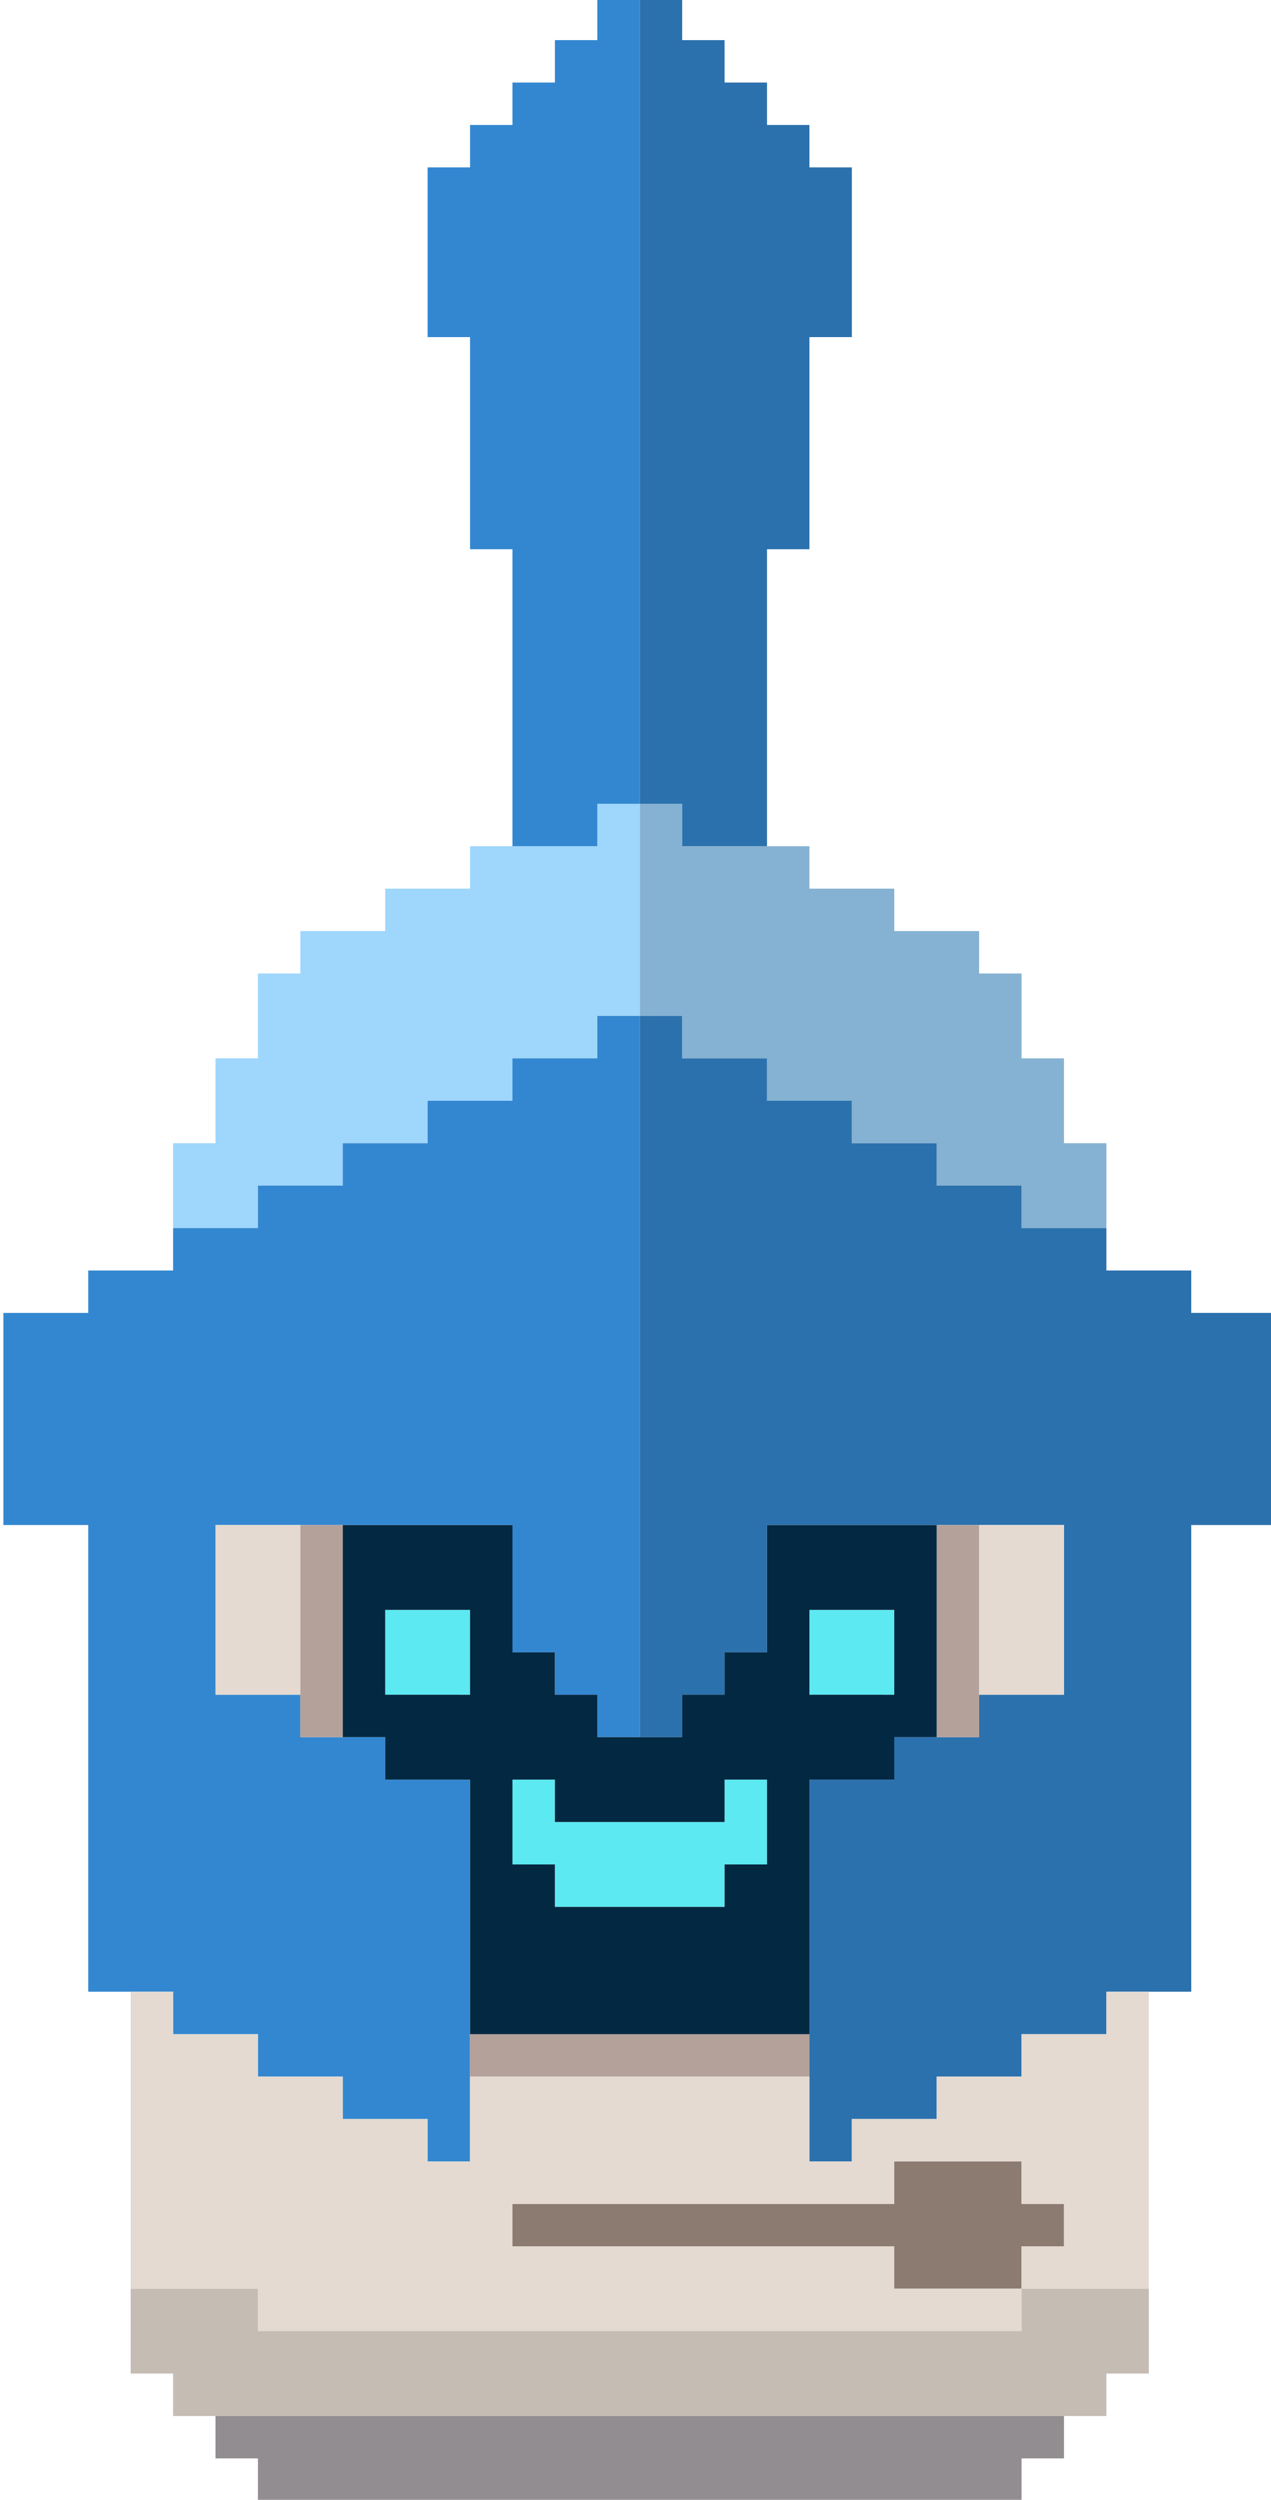 <?xml version="1.0" encoding="UTF-8" standalone="no"?>
<!-- Created with Inkscape (http://www.inkscape.org/) -->

<svg
   xmlns:dc="http://purl.org/dc/elements/1.1/"
   xmlns:cc="http://creativecommons.org/ns#"
   xmlns:rdf="http://www.w3.org/1999/02/22-rdf-syntax-ns#"
   xmlns:svg="http://www.w3.org/2000/svg"
   xmlns="http://www.w3.org/2000/svg"
   xmlns:sodipodi="http://sodipodi.sourceforge.net/DTD/sodipodi-0.dtd"
   xmlns:inkscape="http://www.inkscape.org/namespaces/inkscape"
   width="73.122mm"
   height="143.807mm"
   viewBox="0 0 73.122 143.807"
   version="1.1"
   id="svg3354"
   inkscape:version="0.92.2 (5c3e80d, 2017-08-06)"
   sodipodi:docname="Pixelated Spartron.svg">
  <defs
     id="defs3348" />
  <sodipodi:namedview
     id="base"
     pagecolor="#ffffff"
     bordercolor="#666666"
     borderopacity="1.0"
     inkscape:pageopacity="0.0"
     inkscape:pageshadow="2"
     inkscape:zoom="0.35"
     inkscape:cx="-10.388081"
     inkscape:cy="340.332"
     inkscape:document-units="mm"
     inkscape:current-layer="layer1"
     showgrid="false"
     fit-margin-top="0"
     fit-margin-left="0"
     fit-margin-right="0"
     fit-margin-bottom="0"
     inkscape:window-width="1920"
     inkscape:window-height="1057"
     inkscape:window-x="1592"
     inkscape:window-y="-8"
     inkscape:window-maximized="1" />
  <g
     inkscape:label="Layer 1"
     inkscape:groupmode="layer"
     id="layer1"
     transform="translate(26.734,-95.073)">
    <g
       transform="matrix(0.921,0,0,0.921,-172.978,194.776)"
       id="g29844">
      <path
         inkscape:connector-curvature="0"
         id="rect5663-92-7-1-03-2"
         transform="scale(0.265)"
         d="m 750,-219.055 v 10 10 10 10 10 h 10 v 10 h 10 10 v 10 h 10 10 v 10 h 10 10 v 10 h 10 10 v 10 h 10 10 v -10 -10 h -10 v -10 -10 h -10 v -10 -10 h -10 v -10 h -10 -10 v -10 h -10 -10 v -10 h -10 -10 -10 v -10 z"
         style="opacity:1;vector-effect:none;fill:#85b2d2;fill-opacity:1;fill-rule:nonzero;stroke:none;stroke-width:70.677;stroke-linecap:round;stroke-linejoin:round;stroke-miterlimit:4;stroke-dasharray:none;stroke-dashoffset:0;stroke-opacity:1;paint-order:normal" />
      <path
         inkscape:connector-curvature="0"
         id="rect5663-92-7-1-06-159-2"
         transform="scale(0.265)"
         d="m 750,-169.055 v 10 10 10 10 10 10 10 10 10 10 10 10 10 10 10 10 10 h 10 v -10 h 10 V -19.055 h 10 v -10 -10 -10 h 10 10 10 10 10 10 10 v 10 10 10 10 h -10 -10 v 10 h -10 -10 v 10 h -10 -10 v 10 10 10 10 10 10 10 10 10 h 10 v -10 h 10 10 v -10 h 10 10 v -10 h 10 10 v -10 h 10 10 v -10 -10 -10 -10 -10 -10 -10 -10 -10 -10 -10 h 10 10 v -10 -10 -10 -10 -10 h -10 -10 v -10 h -10 -10 v -10 h -10 -10 v -10 h -10 -10 v -10 h -10 -10 v -10 h -10 -10 v -10 h -10 -10 v -10 z"
         style="opacity:1;vector-effect:none;fill:#2b71ad;fill-opacity:1;fill-rule:nonzero;stroke:none;stroke-width:70.677;stroke-linecap:round;stroke-linejoin:round;stroke-miterlimit:4;stroke-dasharray:none;stroke-dashoffset:0;stroke-opacity:1;paint-order:normal" />
      <path
         inkscape:connector-curvature="0"
         id="rect5663-92-7-1-03-9-5"
         transform="scale(0.265)"
         d="m 740,-219.055 v 10 h -10 -10 -10 v 10 h -10 -10 v 10 h -10 -10 v 10 h -10 v 10 10 h -10 v 10 10 h -10 v 10 10 h 10 10 v -10 h 10 10 v -10 h 10 10 v -10 h 10 10 v -10 h 10 10 v -10 h 10 v -10 -10 -10 -10 -10 z"
         style="opacity:1;vector-effect:none;fill:#9fd6fc;fill-opacity:1;fill-rule:nonzero;stroke:none;stroke-width:70.677;stroke-linecap:round;stroke-linejoin:round;stroke-miterlimit:4;stroke-dasharray:none;stroke-dashoffset:0;stroke-opacity:1;paint-order:normal" />
      <path
         inkscape:connector-curvature="0"
         id="rect5663-92-7-1-06-159-0-7"
         transform="scale(0.265)"
         d="m 740,-169.055 v 10 h -10 -10 v 10 h -10 -10 v 10 h -10 -10 v 10 h -10 -10 v 10 h -10 -10 v 10 h -10 -10 v 10 h -10 -10 v 10 10 10 10 10 h 10 10 v 10 10 10 10 10 10 10 10 10 10 10 h 10 10 v 10 h 10 10 v 10 h 10 10 v 10 h 10 10 v 10 h 10 v -10 -10 -10 -10 -10 -10 -10 -10 -10 H 700 690 V 0.945 h -10 -10 v -10 h -10 -10 v -10 -10 -10 -10 h 10 10 10 10 10 10 10 v 10 10 10 h 10 v 10 h 10 v 10 h 10 v -10 -10 -10 -10 -10 -10 -10 -10 -10 -10 -10 -10 -10 -10 -10 -10 -10 z"
         style="opacity:1;vector-effect:none;fill:#3387d0;fill-opacity:1;fill-rule:nonzero;stroke:none;stroke-width:70.677;stroke-linecap:round;stroke-linejoin:round;stroke-miterlimit:4;stroke-dasharray:none;stroke-dashoffset:0;stroke-opacity:1;paint-order:normal" />
      <path
         inkscape:connector-curvature="0"
         id="rect5663-92-7-1-06-941-1-8-9-68"
         transform="scale(0.265)"
         d="m 650,-49.055 v 10 10 10 10 h 10 10 v -10 -10 -10 -10 h -10 z"
         style="opacity:1;vector-effect:none;fill:#e4dad1;fill-opacity:1;fill-rule:nonzero;stroke:none;stroke-width:70.677;stroke-linecap:round;stroke-linejoin:round;stroke-miterlimit:4;stroke-dasharray:none;stroke-dashoffset:0;stroke-opacity:1;paint-order:normal" />
      <path
         inkscape:connector-curvature="0"
         id="rect5663-92-7-1-06-941-1-8-9-5-5-90"
         transform="scale(0.265)"
         d="m 670,-49.055 v 10 10 10 10 10 h 10 v -10 -10 -10 -10 -10 z"
         style="opacity:1;vector-effect:none;fill:#b4a19a;fill-opacity:1;fill-rule:nonzero;stroke:none;stroke-width:70.677;stroke-linecap:round;stroke-linejoin:round;stroke-miterlimit:4;stroke-dasharray:none;stroke-dashoffset:0;stroke-opacity:1;paint-order:normal" />
      <path
         inkscape:connector-curvature="0"
         id="rect5663-92-7-1-06-941-1-8-9-5-5-42-0"
         transform="scale(0.265)"
         d="m 820,-49.055 v 10 10 10 10 10 h 10 v -10 -10 -10 -10 -10 z"
         style="opacity:1;vector-effect:none;fill:#b4a19a;fill-opacity:1;fill-rule:nonzero;stroke:none;stroke-width:70.677;stroke-linecap:round;stroke-linejoin:round;stroke-miterlimit:4;stroke-dasharray:none;stroke-dashoffset:0;stroke-opacity:1;paint-order:normal" />
      <path
         inkscape:connector-curvature="0"
         id="rect5663-92-7-1-06-941-1-8-9-9-8"
         transform="scale(0.265)"
         d="m 830,-49.055 v 10 10 10 10 h 10 10 v -10 -10 -10 -10 h -10 z"
         style="opacity:1;vector-effect:none;fill:#e4dad1;fill-opacity:1;fill-rule:nonzero;stroke:none;stroke-width:70.677;stroke-linecap:round;stroke-linejoin:round;stroke-miterlimit:4;stroke-dasharray:none;stroke-dashoffset:0;stroke-opacity:1;paint-order:normal" />
      <path
         inkscape:connector-curvature="0"
         id="rect5663-92-7-1-06-941-1-8-9-5-5-6-9-0"
         transform="scale(0.265)"
         d="m 710,70.945 v 10 h 10 10 10 10 10 10 10 10 v -10 h -10 -10 -10 -10 -10 -10 -10 z"
         style="opacity:1;vector-effect:none;fill:#b4a19a;fill-opacity:1;fill-rule:nonzero;stroke:none;stroke-width:70.677;stroke-linecap:round;stroke-linejoin:round;stroke-miterlimit:4;stroke-dasharray:none;stroke-dashoffset:0;stroke-opacity:1;paint-order:normal" />
      <path
         inkscape:connector-curvature="0"
         id="rect5663-92-7-1-06-941-1-8-9-5-5-6-80-0"
         transform="scale(0.265)"
         d="m 690,-29.055 v 10 10 h 10 10 v -10 -10 h -10 z m 100,0 v 10 10 h 10 10 v -10 -10 h -10 z m -70,40 v 10 10 h 10 v 10 h 10 10 10 10 v -10 h 10 v -10 -10 h -10 v 10 h -10 -10 -10 -10 v -10 z"
         style="opacity:1;vector-effect:none;fill:#5ce9f1;fill-opacity:1;fill-rule:nonzero;stroke:none;stroke-width:70.677;stroke-linecap:round;stroke-linejoin:round;stroke-miterlimit:4;stroke-dasharray:none;stroke-dashoffset:0;stroke-opacity:1;paint-order:normal" />
      <path
         inkscape:connector-curvature="0"
         id="rect5663-92-7-1-06-941-1-8-9-5-5-6-57-0-3-853-5"
         transform="scale(0.265)"
         d="m 680,-49.055 v 10 10 10 10 10 h 10 v 10 h 10 10 v 10 10 10 10 10 10 h 10 10 10 10 10 10 10 10 v -10 -10 -10 -10 -10 -10 h 10 10 V 0.945 h 10 v -10 -10 -10 -10 -10 h -10 -10 -10 -10 v 10 10 10 h -10 v 10 h -10 v 10 h -10 -10 v -10 H 730 V -19.055 h -10 v -10 -10 -10 h -10 -10 -10 z m 10,20 h 10 10 v 10 10 H 700 690 V -19.055 Z m 100,0 h 10 10 v 10 10 H 800 790 V -19.055 Z m -70,40 h 10 v 10 h 10 10 10 10 v -10 h 10 v 10 10 h -10 v 10 h -10 -10 -10 -10 v -10 h -10 v -10 z"
         style="opacity:1;vector-effect:none;fill:#032842;fill-opacity:1;fill-rule:nonzero;stroke:none;stroke-width:70.677;stroke-linecap:round;stroke-linejoin:round;stroke-miterlimit:4;stroke-dasharray:none;stroke-dashoffset:0;stroke-opacity:1;paint-order:normal" />
      <path
         inkscape:connector-curvature="0"
         id="rect5663-92-7-1-06-941-1-8-9-5-5-6-57-0-3-2-31-6-55-3-1"
         transform="scale(0.265)"
         d="m 810,100.945 v 10 h -10 -10 -10 -10 -10 -10 -10 -10 -10 v 10 h 10 10 10 10 10 10 10 10 10 v 10 h 10 10 10 v -10 h 10 v -10 h -10 v -10 h -10 -10 z"
         style="opacity:1;vector-effect:none;fill:#8c7b71;fill-opacity:1;fill-rule:nonzero;stroke:none;stroke-width:70.677;stroke-linecap:round;stroke-linejoin:round;stroke-miterlimit:4;stroke-dasharray:none;stroke-dashoffset:0;stroke-opacity:1;paint-order:normal" />
      <path
         inkscape:connector-curvature="0"
         id="rect5663-92-7-1-06-941-1-8-9-5-5-6-57-0-3-2-31-4"
         transform="scale(0.265)"
         d="m 630,60.945 v 10 10 10 10 10 10 10 h 10 10 10 v 10 h 10 10 10 10 10 10 10 10 10 10 10 10 10 10 10 10 10 10 v -10 h -10 -10 -10 v -10 h -10 -10 -10 -10 -10 -10 -10 -10 -10 v -10 h 10 10 10 10 10 10 10 10 10 v -10 h 10 10 10 v 10 h 10 v 10 h -10 v 10 h 10 10 10 v -10 -10 -10 -10 -10 -10 -10 h -10 v 10 h -10 -10 v 10 h -10 -10 v 10 h -10 -10 v 10 h -10 v -10 -10 h -10 -10 -10 -10 -10 -10 -10 -10 v 10 10 h -10 v -10 h -10 -10 v -10 h -10 -10 v -10 h -10 -10 v -10 z"
         style="opacity:1;vector-effect:none;fill:#e4dad1;fill-opacity:1;fill-rule:nonzero;stroke:none;stroke-width:70.677;stroke-linecap:round;stroke-linejoin:round;stroke-miterlimit:4;stroke-dasharray:none;stroke-dashoffset:0;stroke-opacity:1;paint-order:normal" />
      <path
         inkscape:connector-curvature="0"
         id="rect5663-92-7-1-06-941-1-8-9-5-5-6-57-0-3-2-31-6-30-6-77"
         transform="scale(0.265)"
         d="m 630,130.945 v 10 10 h 10 v 10 h 10 10 10 10 10 10 10 10 10 10 10 10 10 10 10 10 10 10 10 10 10 10 v -10 h 10 v -10 -10 h -10 -10 -10 v 10 h -10 -10 -10 -10 -10 -10 -10 -10 -10 -10 -10 -10 -10 -10 -10 -10 -10 -10 v -10 h -10 -10 z"
         style="opacity:1;vector-effect:none;fill:#c5bcb4;fill-opacity:1;fill-rule:nonzero;stroke:none;stroke-width:70.677;stroke-linecap:round;stroke-linejoin:round;stroke-miterlimit:4;stroke-dasharray:none;stroke-dashoffset:0;stroke-opacity:1;paint-order:normal" />
      <path
         inkscape:connector-curvature="0"
         id="rect5663-92-7-1-06-941-1-8-9-5-5-6-57-0-3-2-31-6-30-6-33-79"
         transform="scale(0.265)"
         d="m 650,160.945 v 10 h 10 v 10 h 10 10 10 10 10 10 10 10 10 10 10 10 10 10 10 10 10 10 v -10 h 10 v -10 h -10 -10 -10 -10 -10 -10 -10 -10 -10 -10 -10 -10 -10 -10 -10 -10 -10 -10 -10 z"
         style="opacity:1;vector-effect:none;fill:#928d90;fill-opacity:1;fill-rule:nonzero;stroke:none;stroke-width:70.677;stroke-linecap:round;stroke-linejoin:round;stroke-miterlimit:4;stroke-dasharray:none;stroke-dashoffset:0;stroke-opacity:1;paint-order:normal" />
      <path
         inkscape:connector-curvature="0"
         id="rect5663-81"
         transform="scale(0.265)"
         d="m 750,-409.055 v 10 10 10 10 10 10 10 10 10 10 10 10 10 10 10 10 10 10 10 h 10 v 10 h 10 10 v -10 -10 -10 -10 -10 -10 -10 h 10 v -10 -10 -10 -10 -10 h 10 v -10 -10 -10 -10 h -10 v -10 h -10 v -10 h -10 v -10 h -10 v -10 z"
         style="opacity:1;vector-effect:none;fill:#2b71ad;fill-opacity:1;fill-rule:nonzero;stroke:none;stroke-width:70.677;stroke-linecap:round;stroke-linejoin:round;stroke-miterlimit:4;stroke-dasharray:none;stroke-dashoffset:0;stroke-opacity:1;paint-order:normal" />
      <path
         inkscape:connector-curvature="0"
         id="rect5663-56-3"
         transform="scale(0.265)"
         d="m 740,-409.055 v 10 h -10 v 10 h -10 v 10 h -10 v 10 h -10 v 10 10 10 10 h 10 v 10 10 10 10 10 h 10 v 10 10 10 10 10 10 10 h 10 10 v -10 h 10 v -10 -10 -10 -10 -10 -10 -10 -10 -10 -10 -10 -10 -10 -10 -10 -10 -10 -10 -10 z"
         style="opacity:1;vector-effect:none;fill:#3387d0;fill-opacity:1;fill-rule:nonzero;stroke:none;stroke-width:70.677;stroke-linecap:round;stroke-linejoin:round;stroke-miterlimit:4;stroke-dasharray:none;stroke-dashoffset:0;stroke-opacity:1;paint-order:normal" />
    </g>
  </g>
</svg>
